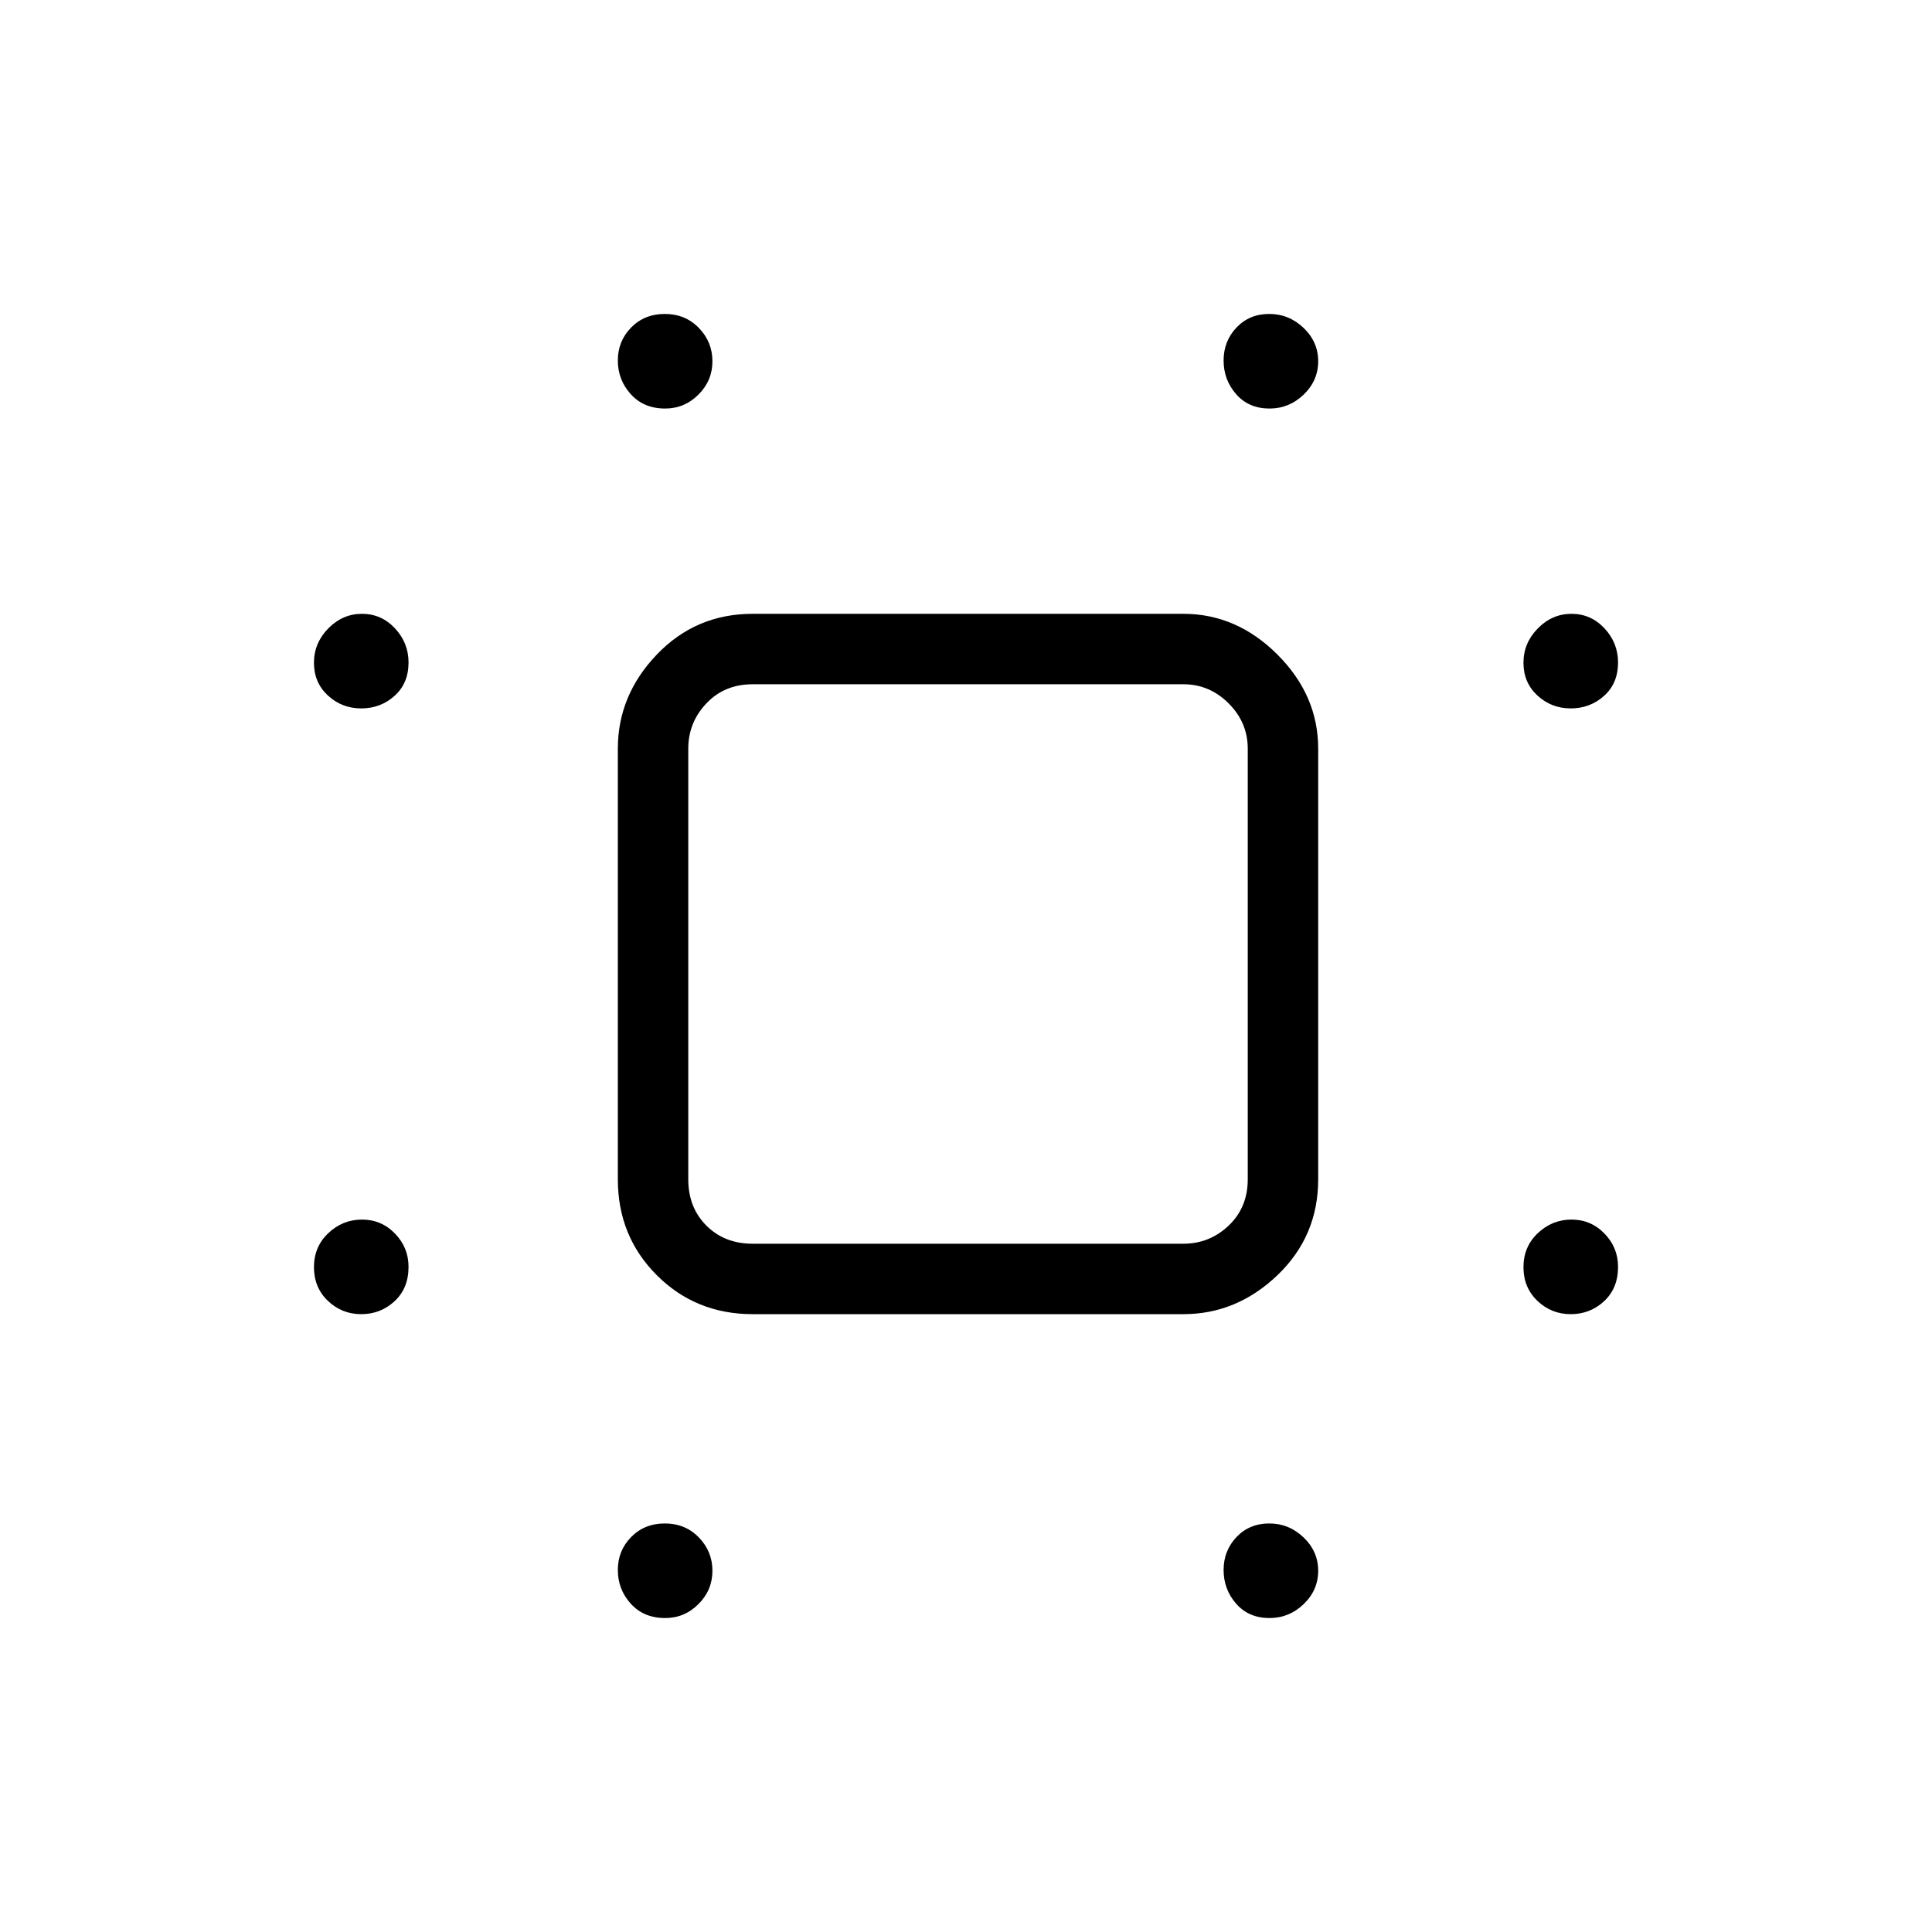 <svg xmlns="http://www.w3.org/2000/svg" height="48" viewBox="0 -960 960 960" width="48"><path d="M330.51-757q-10.64 0-17.08-7.13-6.43-7.12-6.43-16.75 0-9.62 6.61-16.37 6.61-6.75 16.75-6.75t16.89 6.94q6.75 6.95 6.75 16.57 0 9.62-6.94 16.56-6.94 6.93-16.55 6.93Zm300.31 0q-10.35 0-16.58-7.13-6.24-7.12-6.24-16.75 0-9.62 6.41-16.37 6.41-6.75 16.25-6.75t17.09 6.94q7.25 6.95 7.25 16.57 0 9.62-7.21 16.56-7.22 6.93-16.97 6.93ZM179.49-608q-9.62 0-16.56-6.41-6.93-6.41-6.93-16.25t7.13-17.09q7.12-7.25 16.75-7.25 9.62 0 16.37 7.21 6.75 7.22 6.75 16.97 0 10.35-6.94 16.58-6.95 6.24-16.57 6.24Zm601 0q-9.62 0-16.56-6.41-6.93-6.41-6.93-16.25t7.13-17.09q7.12-7.25 16.75-7.25 9.62 0 16.37 7.21 6.75 7.22 6.75 16.97 0 10.35-6.94 16.58-6.95 6.24-16.57 6.24Zm-601 301q-9.62 0-16.56-6.61-6.93-6.61-6.93-16.75t7.13-16.89q7.12-6.75 16.75-6.75 9.62 0 16.37 6.94 6.75 6.94 6.75 16.55 0 10.64-6.94 17.08-6.95 6.43-16.57 6.43Zm601 0q-9.62 0-16.56-6.61-6.93-6.61-6.93-16.75t7.13-16.89q7.12-6.75 16.75-6.75 9.62 0 16.37 6.94 6.75 6.94 6.75 16.55 0 10.64-6.94 17.08-6.95 6.43-16.57 6.43ZM330.51-156q-10.64 0-17.08-7.13-6.43-7.12-6.43-16.75 0-9.62 6.61-16.37 6.61-6.75 16.75-6.75t16.89 6.94q6.75 6.95 6.75 16.57 0 9.62-6.94 16.56-6.94 6.93-16.55 6.93Zm300.31 0q-10.35 0-16.58-7.13-6.24-7.12-6.24-16.75 0-9.62 6.41-16.37 6.41-6.75 16.25-6.75t17.09 6.94q7.25 6.95 7.25 16.57 0 9.62-7.21 16.56-7.22 6.93-16.97 6.93ZM374-307q-28.27 0-47.64-19.36Q307-345.73 307-374v-214q0-26.5 19.36-46.75Q345.73-655 374-655h214q26.5 0 46.75 20.25T655-588v214q0 28.27-20.25 47.64Q614.5-307 588-307H374Zm0-35h214q13 0 22.5-9t9.5-23v-214q0-13-9.5-22.5T588-620H374q-14 0-23 9.5t-9 22.5v214q0 14 9 23t23 9Zm107-139Z"/></svg>